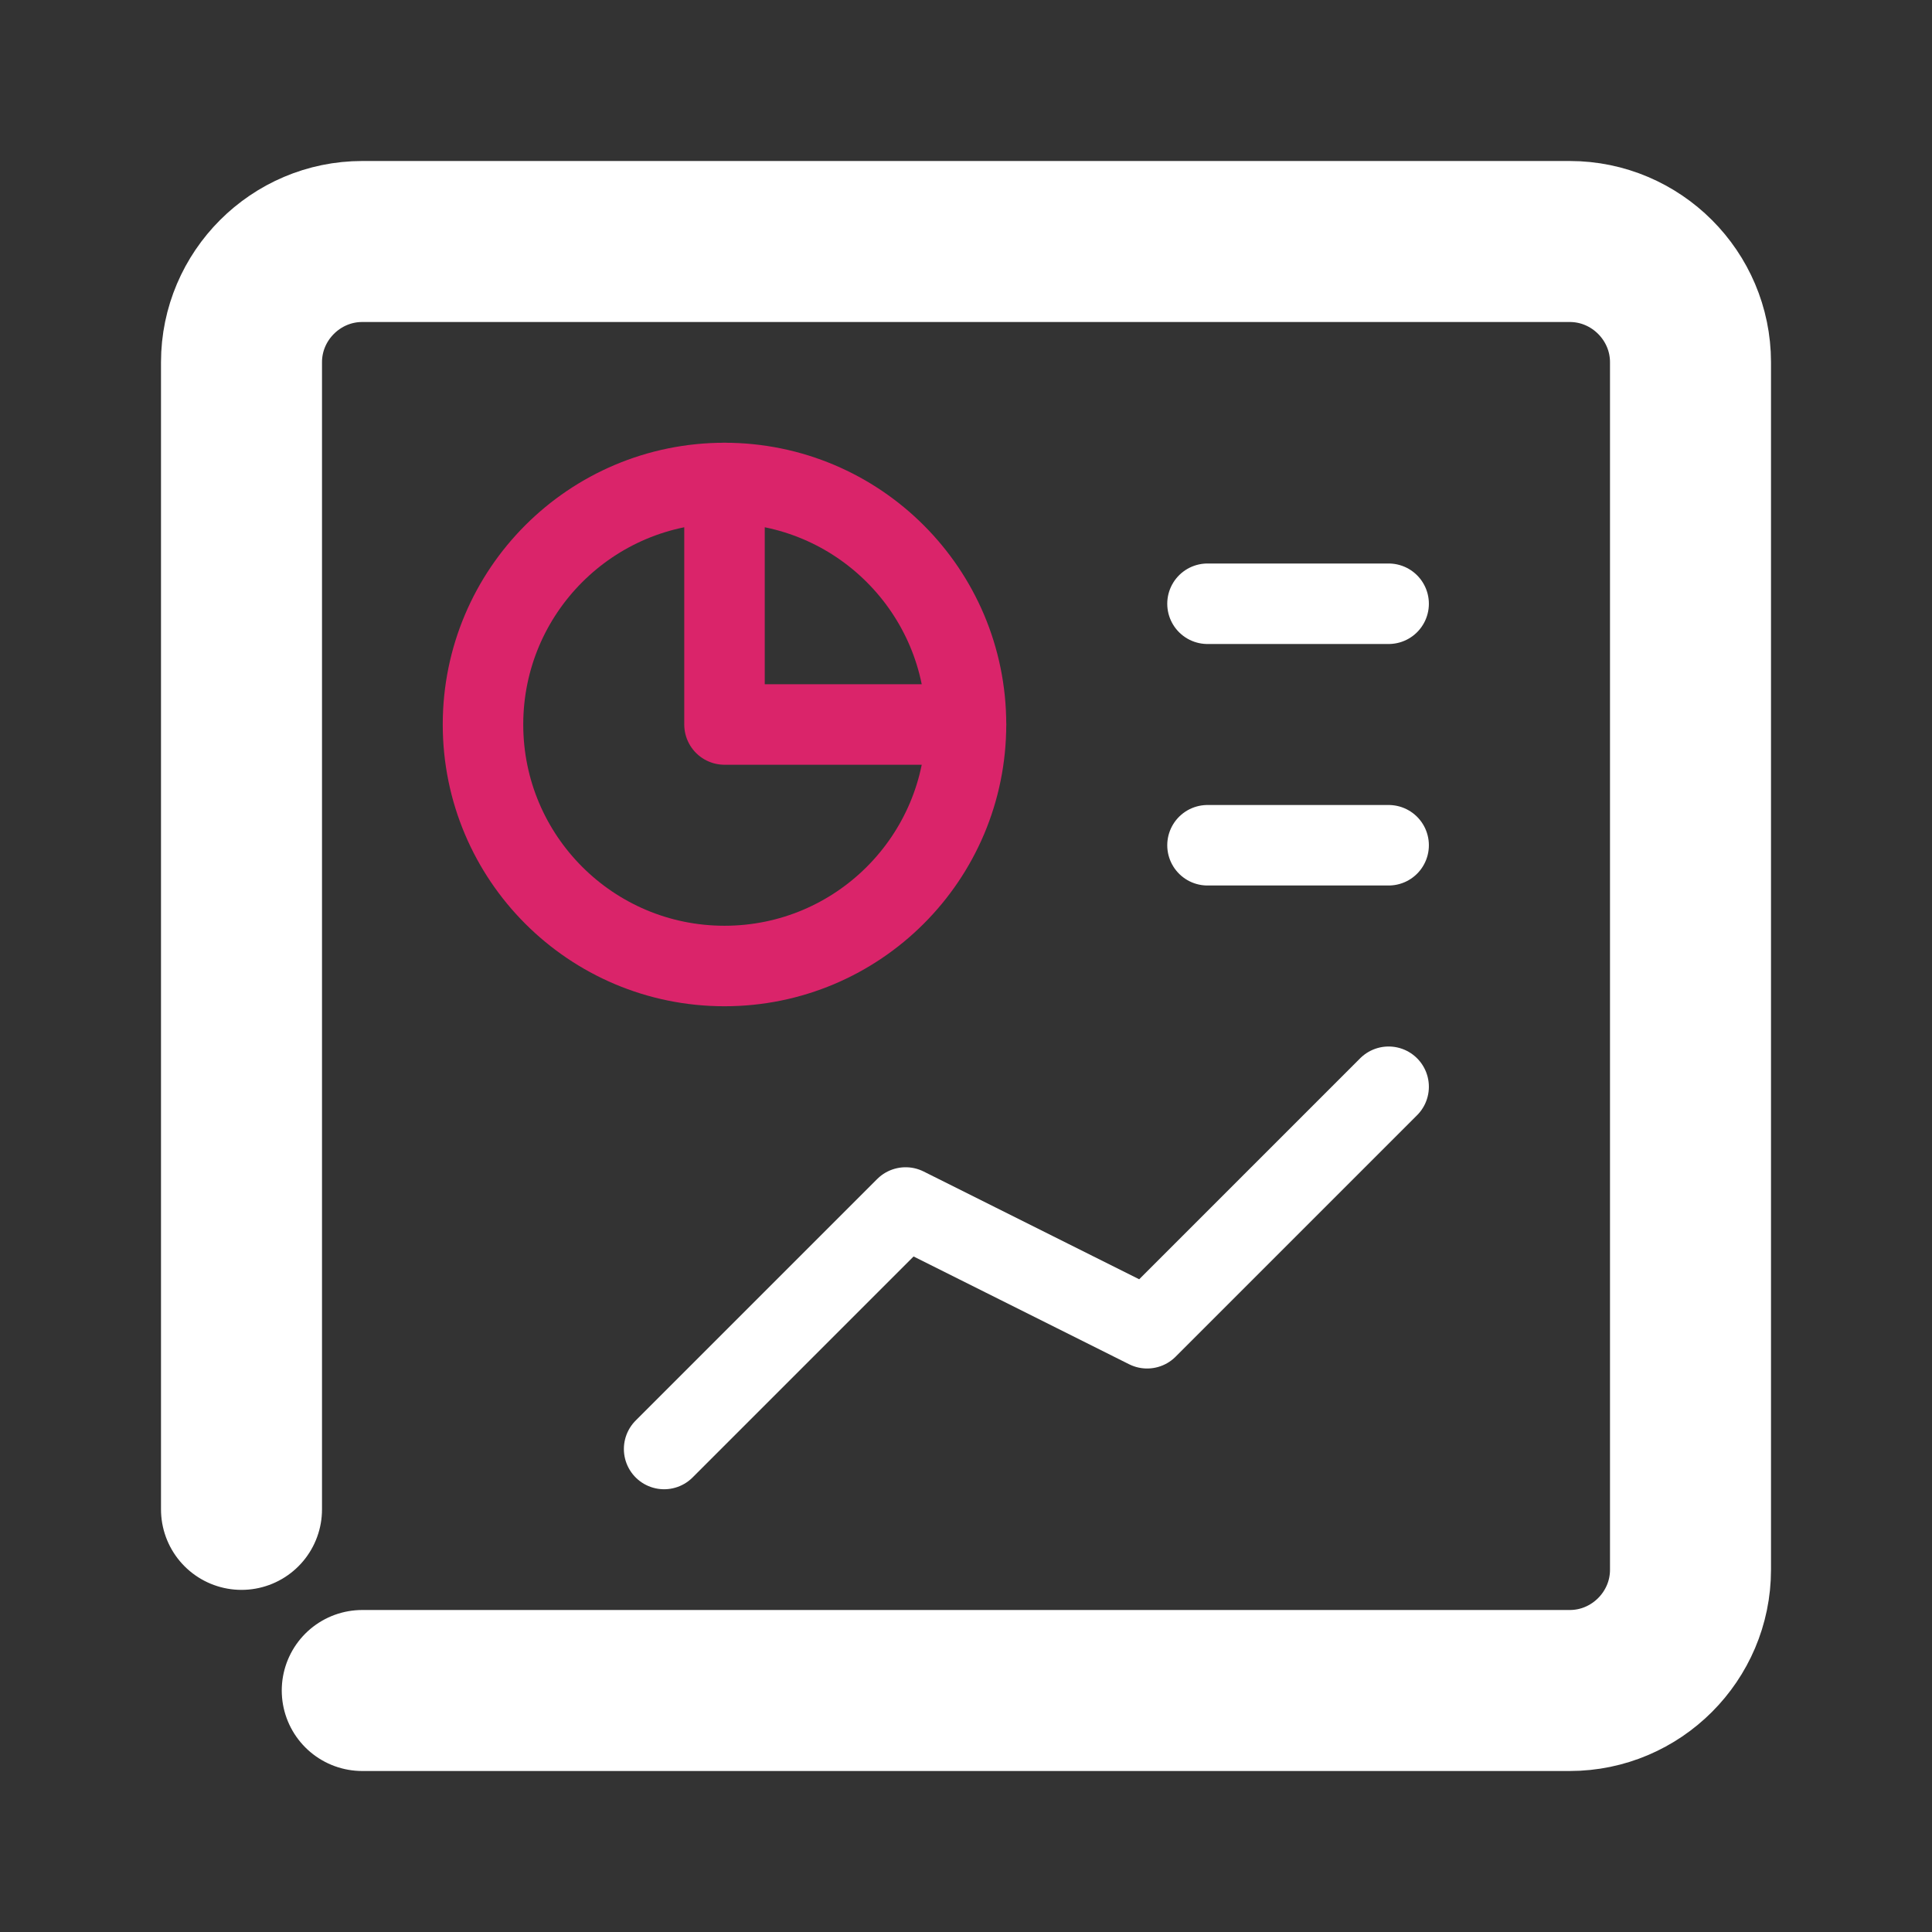 <svg width="24" height="24" viewBox="0 0 24 24" fill="none" xmlns="http://www.w3.org/2000/svg">
<rect x="0" y="0" width="24" height="24" fill="#333333" stroke="none"/>
<path d="M3 18.75V4.5C3 3.675 3.675 3 4.5 3H19.5C20.325 3 21 3.675 21 4.5V19.5C21 20.325 20.325 21 19.5 21H4.5" stroke="white" stroke-width="2" stroke-miterlimit="10" stroke-linecap="round" stroke-linejoin="round"/>
<path d="M9 12C10.657 12 12 10.657 12 9C12 7.343 10.657 6 9 6C7.343 6 6 7.343 6 9C6 10.657 7.343 12 9 12Z" stroke="#DA246A" stroke-miterlimit="10" stroke-linecap="round" stroke-linejoin="round"/>
<path d="M9 6V9H12" stroke="#DA246A" stroke-miterlimit="10" stroke-linecap="round" stroke-linejoin="round"/>
<path d="M15 7.5H17.25" stroke="white" stroke-miterlimit="10" stroke-linecap="round" stroke-linejoin="round"/>
<path d="M15 10.5H17.25" stroke="white" stroke-miterlimit="10" stroke-linecap="round" stroke-linejoin="round"/>
<path d="M8.25 18L11.25 15L14.25 16.5L17.25 13.5" stroke="white" stroke-miterlimit="10" stroke-linecap="round" stroke-linejoin="round"/>
</svg>
